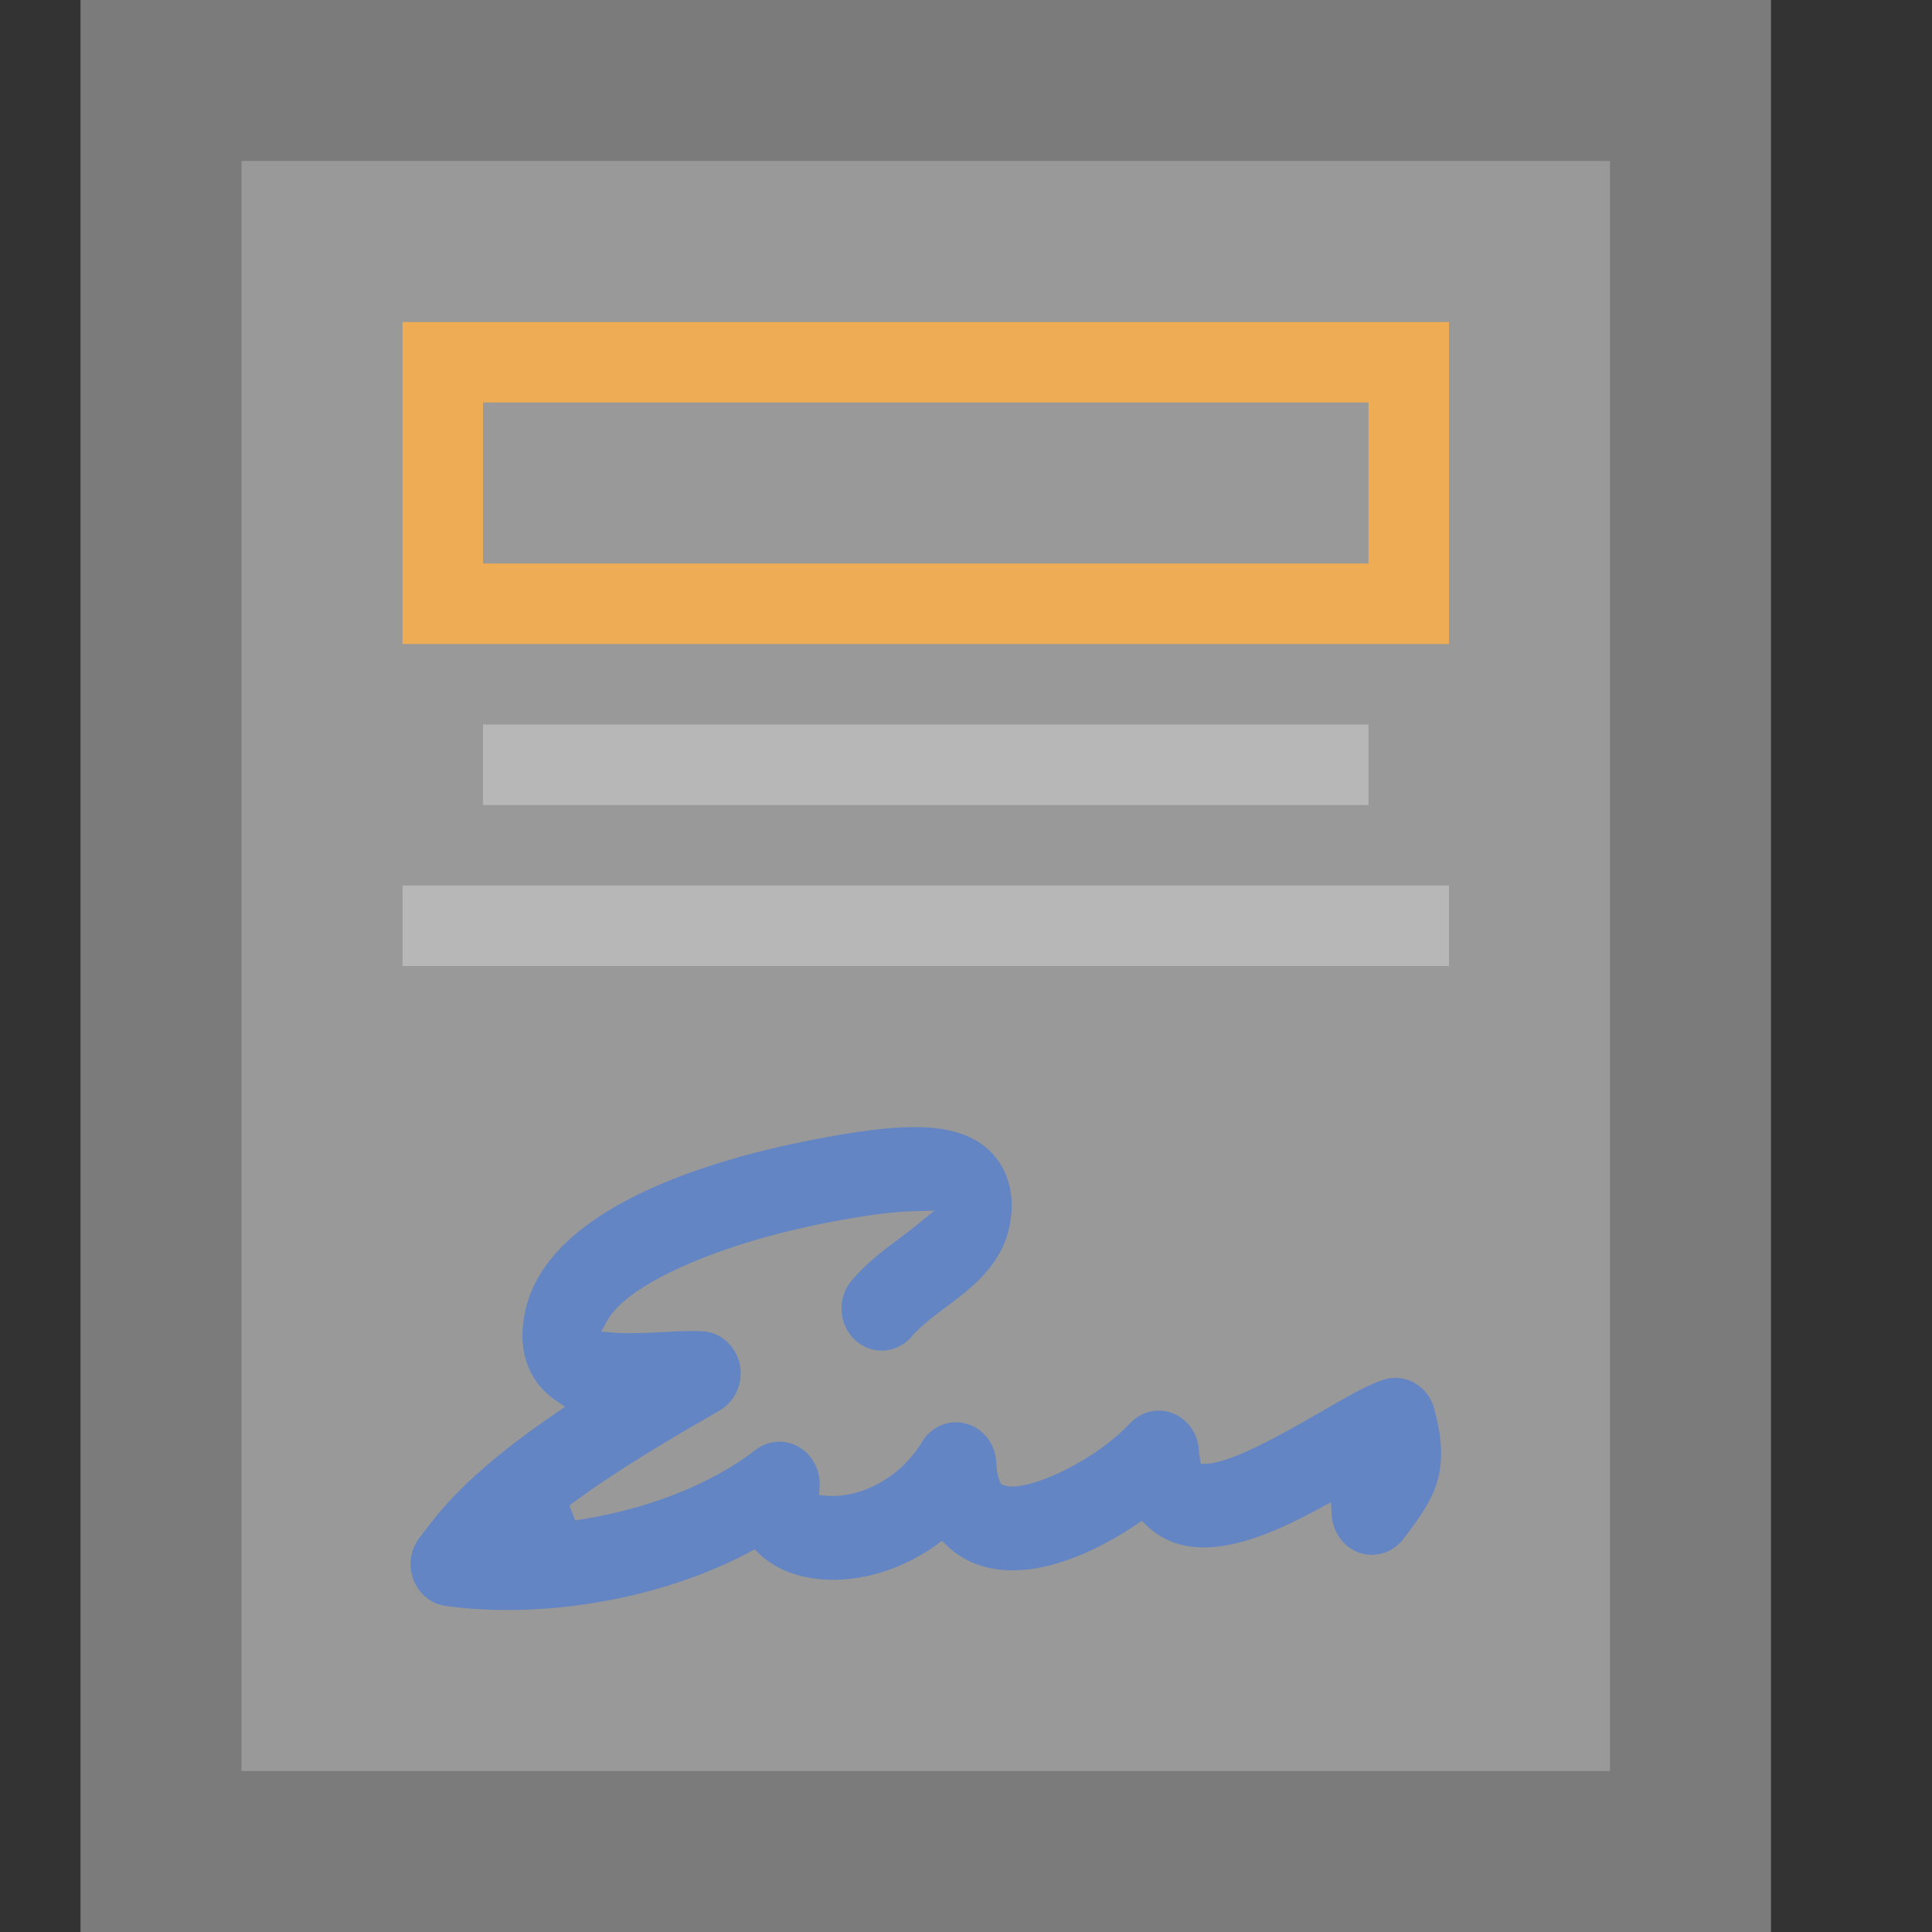 <?xml version="1.0" encoding="UTF-8"?>
<!DOCTYPE svg PUBLIC "-//W3C//DTD SVG 1.1//EN" "http://www.w3.org/Graphics/SVG/1.1/DTD/svg11.dtd">
<svg version="1.1" id="Layer_1" xmlns="http://www.w3.org/2000/svg" xmlns:xlink="http://www.w3.org/1999/xlink" x="0px" y="0px" width="24px" height="24px" viewBox="0 0 24 24" enable-background="new 0 0 24 24" xml:space="preserve">
  <rect x="0" y="0" width="24" height="24" fill="#333333" stroke="none"/>
  <g id="icon">
    <path d="M21,23H2V1h19V23z" fill="#ffffff" opacity="0.5"/>
    <path d="M1,24V0h21v24H1zM20,22V2H3v20H20z" fill="#7b7b7b"/>
    <path d="M18,12H5v-1h13V12zM17,10H6V9h11V10z" fill="#b7b7b7"/>
    <path d="M18,8H5V4h13V8zM6,7h11V5H6V7z" fill="#eeac55"/>
    <path d="M6.301,20c-0.269,0,-0.527,-0.017,-0.767,-0.051c-0.179,-0.025,-0.331,-0.149,-0.398,-0.324c-0.067,-0.175,-0.039,-0.376,0.075,-0.523l0.157,-0.204c0.329,-0.422,0.828,-0.86,1.526,-1.336l0.126,-0.086l-0.126,-0.086c-0.074,-0.051,-0.14,-0.112,-0.197,-0.182c-0.134,-0.166,-0.273,-0.461,-0.173,-0.921c0.282,-1.302,2.35,-1.891,3.558,-2.126c0.569,-0.111,0.963,-0.16,1.278,-0.16c0.442,0,0.746,0.101,0.956,0.316c0.12,0.123,0.309,0.398,0.235,0.861c-0.084,0.525,-0.479,0.82,-0.797,1.057c-0.162,0.121,-0.315,0.235,-0.428,0.368c-0.095,0.111,-0.231,0.175,-0.373,0.175c-0.122,0,-0.24,-0.047,-0.332,-0.132c-0.206,-0.192,-0.225,-0.524,-0.041,-0.74c0.188,-0.221,0.404,-0.382,0.594,-0.523c0.056,-0.042,0.129,-0.096,0.195,-0.15l0.239,-0.195l-0.304,0.01c-0.248,0.008,-0.597,0.056,-1.037,0.142c-1.35,0.263,-2.469,0.761,-2.72,1.21l-0.079,0.141l0.157,0.014c0.053,0.005,0.119,0.007,0.194,0.007c0.141,0,0.291,-0.008,0.4,-0.014c0.126,-0.007,0.257,-0.014,0.378,-0.014c0.044,0,0.087,0.001,0.13,0.003c0.222,0.012,0.411,0.178,0.462,0.405c0.05,0.227,-0.051,0.464,-0.246,0.577c-0.533,0.308,-1.262,0.729,-1.87,1.182l0.073,0.186c0.882,-0.131,1.677,-0.442,2.24,-0.876c0.086,-0.067,0.189,-0.102,0.296,-0.102c0.111,0,0.217,0.038,0.305,0.109c0.133,0.108,0.206,0.277,0.194,0.452l-0.007,0.101l0.097,0.01c0.023,0.002,0.047,0.003,0.073,0.003c0.322,0,0.807,-0.177,1.112,-0.675c0.092,-0.151,0.25,-0.241,0.421,-0.241c0.044,0,0.087,0.006,0.129,0.018c0.211,0.059,0.36,0.253,0.37,0.482c0.006,0.13,0.029,0.199,0.042,0.229l0.018,0.041l0.041,0.014c0.029,0.01,0.062,0.014,0.1,0.014c0.33,0,1.054,-0.35,1.458,-0.784c0.094,-0.101,0.224,-0.159,0.359,-0.159c0.059,0,0.117,0.011,0.172,0.032c0.185,0.071,0.314,0.25,0.327,0.457c0.002,0.034,0.005,0.061,0.009,0.082l0.015,0.092l0.09,-0.005c0.291,-0.018,0.874,-0.336,1.406,-0.645c0.324,-0.188,0.579,-0.336,0.782,-0.399c0.046,-0.014,0.093,-0.021,0.14,-0.021c0.084,0,0.167,0.022,0.24,0.065c0.118,0.068,0.203,0.179,0.24,0.314c0.217,0.788,0.008,1.114,-0.381,1.622c-0.096,0.125,-0.239,0.197,-0.393,0.197c-0.114,0,-0.222,-0.039,-0.31,-0.114c-0.111,-0.093,-0.179,-0.231,-0.188,-0.379l-0.009,-0.16l-0.137,0.074c-0.418,0.227,-0.96,0.488,-1.442,0.488c-0.197,0,-0.367,-0.042,-0.52,-0.129c-0.07,-0.04,-0.135,-0.089,-0.193,-0.145l-0.057,-0.056l-0.066,0.044c-0.316,0.213,-0.936,0.571,-1.541,0.571c-0.169,0,-0.327,-0.029,-0.469,-0.085c-0.131,-0.052,-0.248,-0.127,-0.348,-0.225l-0.059,-0.057l-0.066,0.048c-0.39,0.281,-0.848,0.436,-1.289,0.436c-0.257,0,-0.495,-0.055,-0.687,-0.158c-0.087,-0.047,-0.166,-0.104,-0.234,-0.17l-0.051,-0.05l-0.063,0.033C8.451,19.739,7.356,20,6.301,20z" fill="#6485c3"/>
  </g>
</svg>
